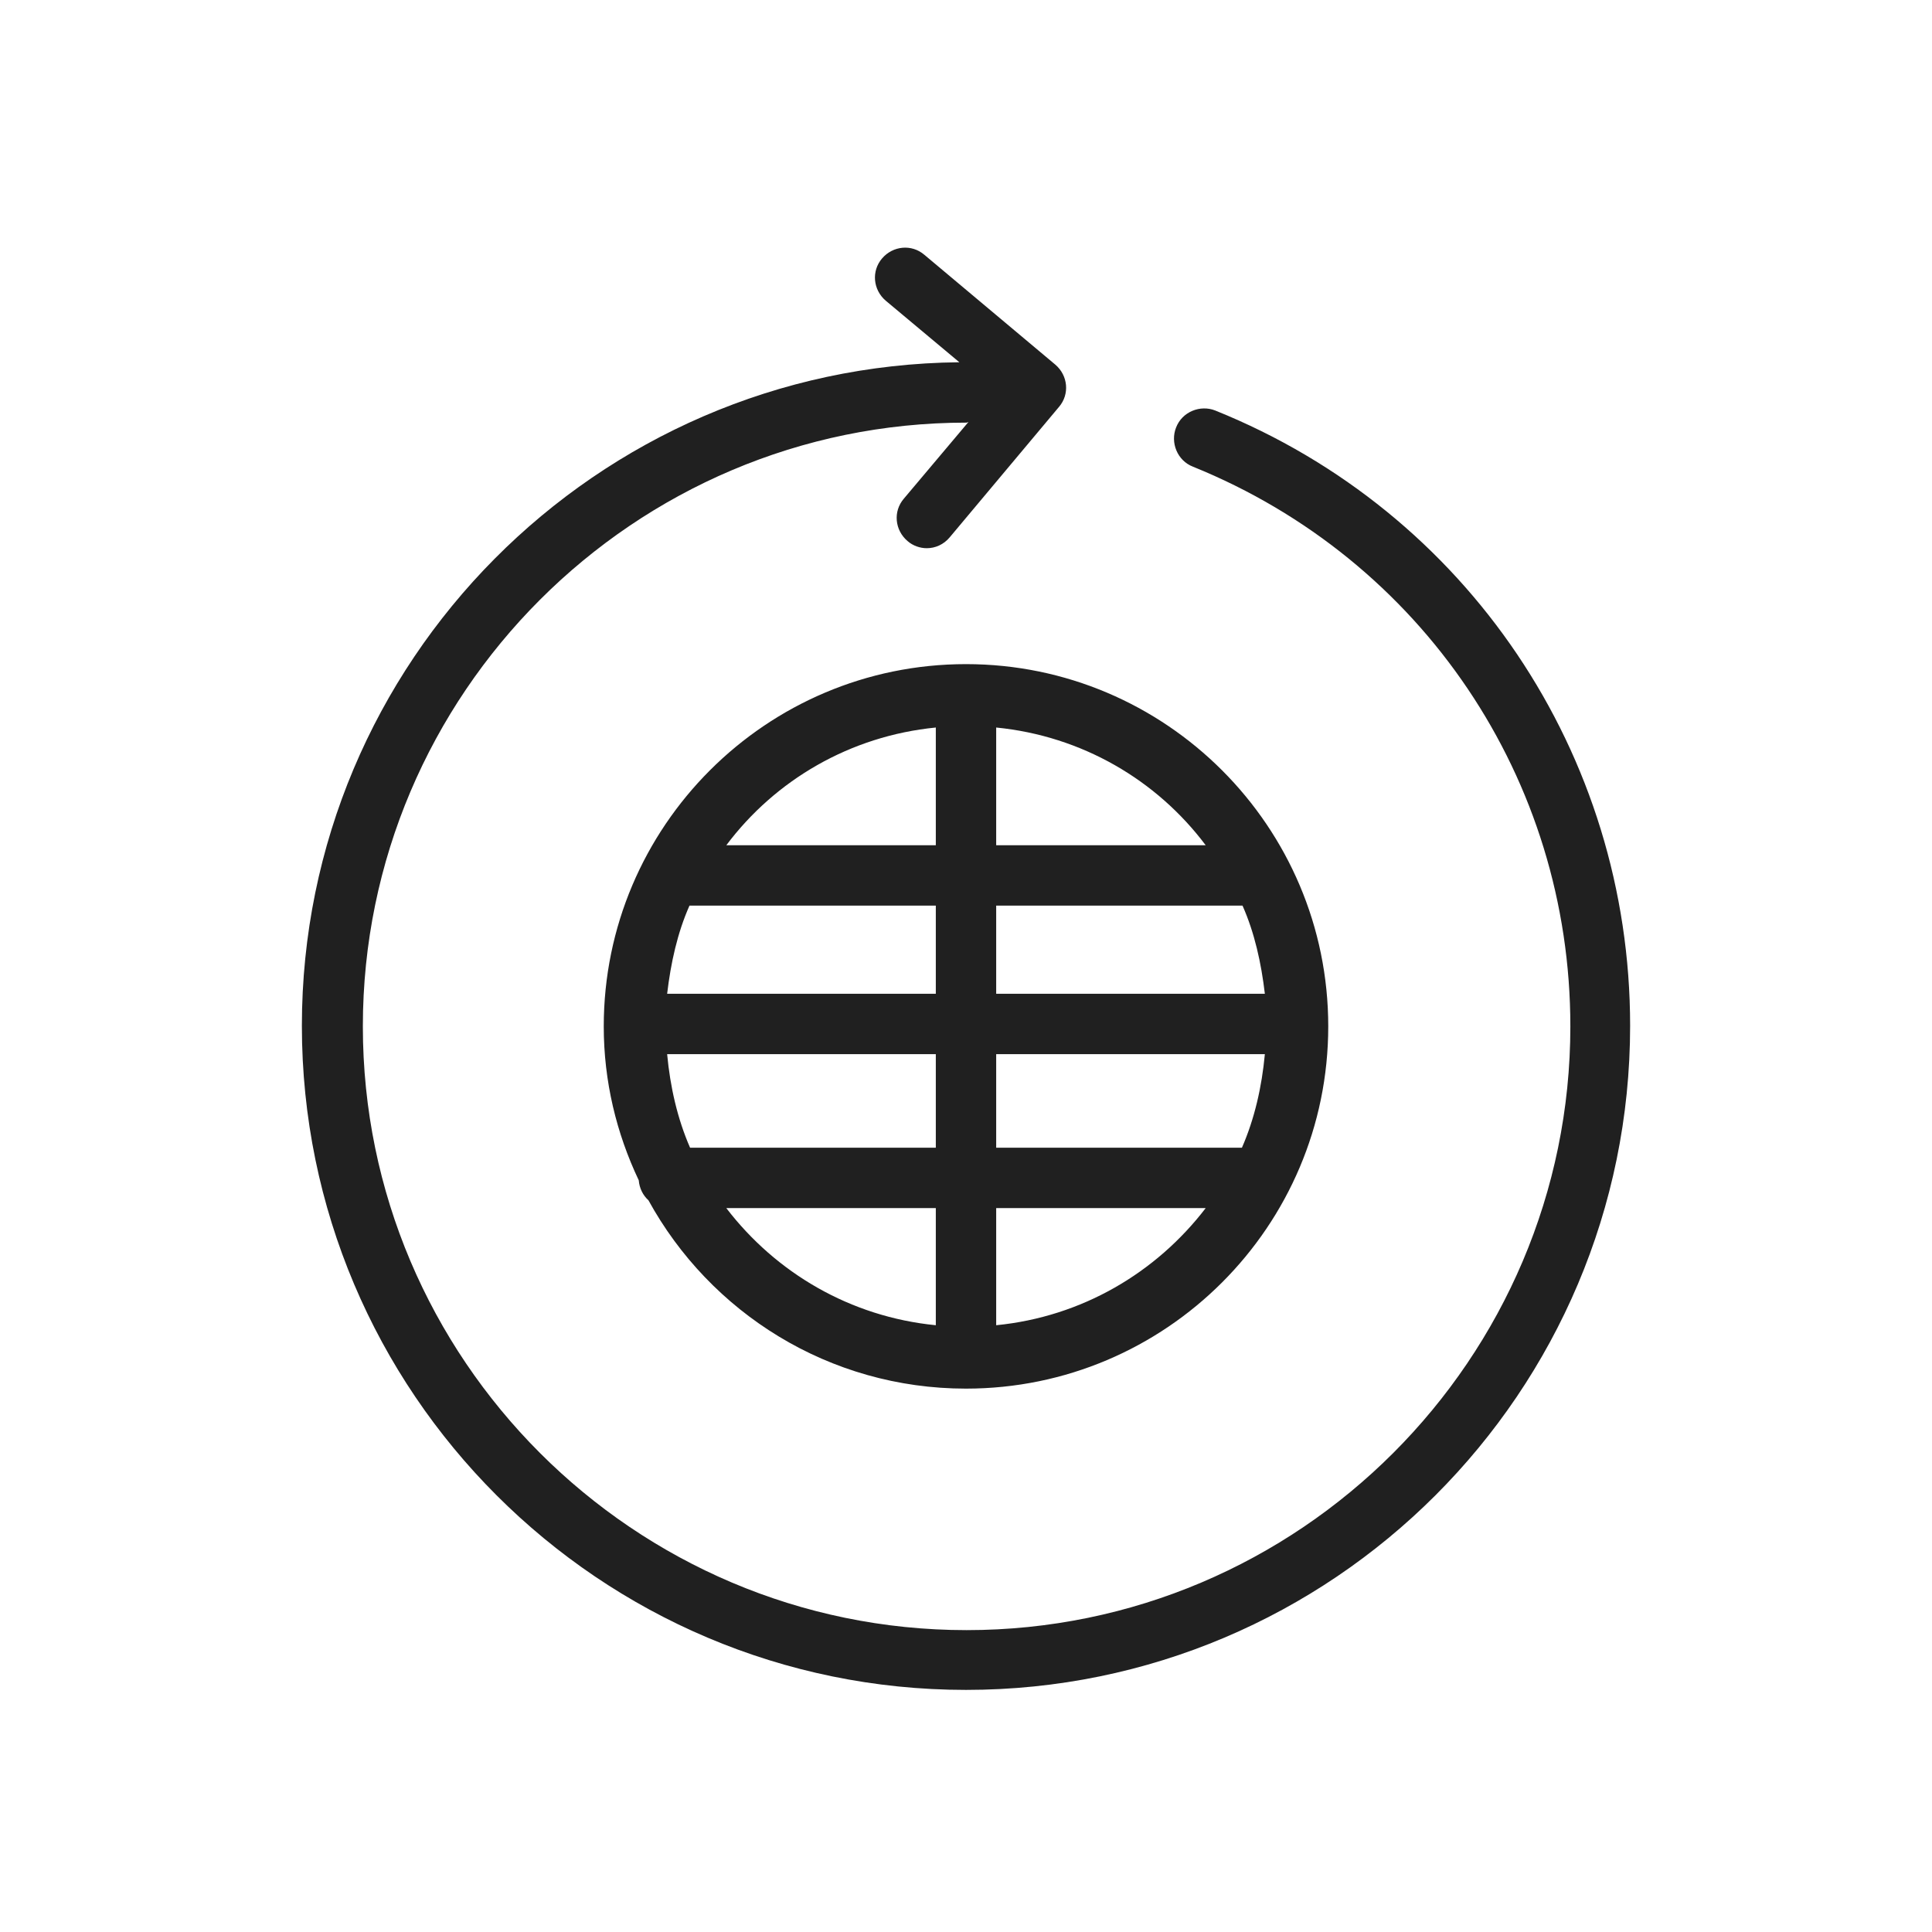 <svg width="32" height="32" viewBox="0 0 32 32" fill="none" xmlns="http://www.w3.org/2000/svg">
<path d="M27 16.99C27 23.06 22.07 27.99 16 27.99C9.93 27.99 5 23.06 5 16.99C5 10.96 9.88 6.06 15.89 6L14.67 4.98C14.46 4.8 14.43 4.49 14.61 4.28C14.79 4.07 15.1 4.04 15.31 4.22L17.48 6.04C17.69 6.22 17.72 6.53 17.54 6.74L15.73 8.9C15.63 9.02 15.49 9.08 15.35 9.08C15.24 9.08 15.12 9.04 15.03 8.96C14.82 8.78 14.79 8.47 14.97 8.26L16.04 6.99C16.03 6.99 16.02 7 16.01 7C10.5 7 6.01 11.49 6.01 17C6.01 22.51 10.5 27 16.01 27C21.52 27 26.01 22.51 26.01 17C26.01 12.91 23.56 9.27 19.76 7.73C19.5 7.63 19.38 7.33 19.48 7.08C19.58 6.82 19.88 6.7 20.13 6.8C24.3 8.48 27 12.49 27 16.99ZM16 11C19.31 11 22 13.69 22 17C22 20.31 19.31 23 16 23C13.73 23 11.76 21.74 10.74 19.88C10.65 19.8 10.59 19.68 10.58 19.55C10.21 18.77 10 17.91 10 17C10 13.69 12.69 11 16 11ZM12.03 14H15.5V12.05C14.08 12.19 12.84 12.92 12.03 14ZM20.95 17.46H16.5V19.01H20.57C20.78 18.53 20.9 18 20.95 17.46ZM11.43 19.01H15.5V17.46H11.05C11.1 18 11.22 18.53 11.43 19.01ZM20.58 15H16.5V16.46H20.95C20.89 15.95 20.78 15.45 20.58 15ZM15.5 15H11.42C11.22 15.45 11.11 15.95 11.05 16.46H15.5V15ZM15.5 21.95V20.01H12.03C12.85 21.08 14.08 21.81 15.5 21.95ZM19.97 20.01H16.5V21.95C17.92 21.81 19.15 21.08 19.97 20.01ZM16.5 12.05V14H19.97C19.16 12.92 17.92 12.19 16.5 12.05Z" fill="#202020"/>
</svg>
